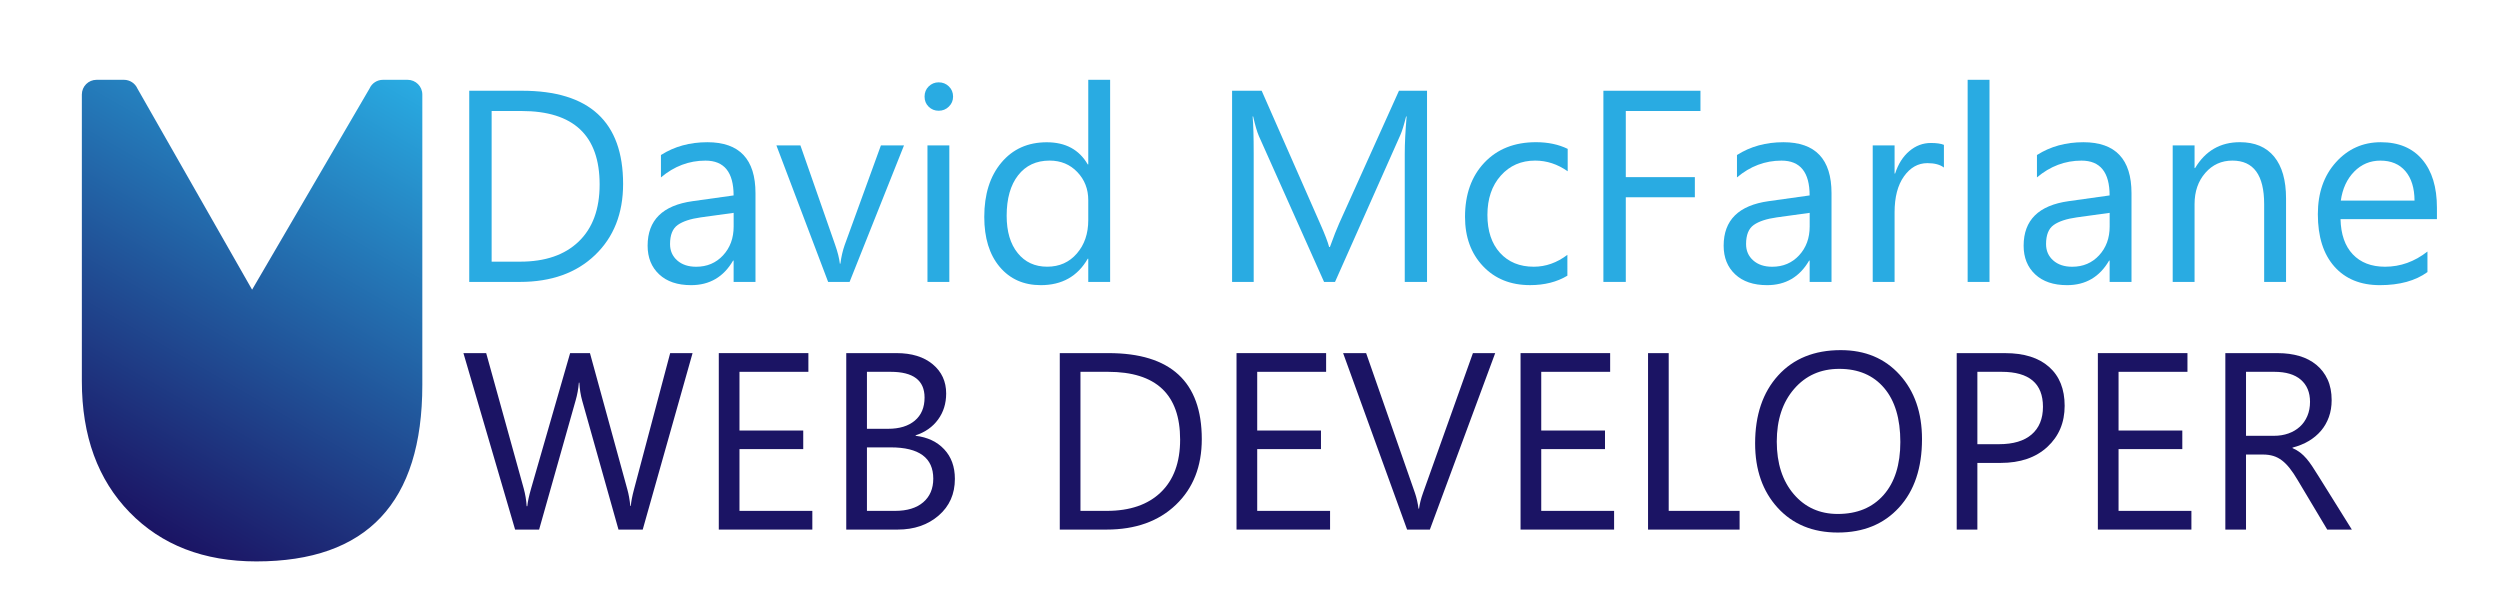 <?xml version="1.0" encoding="utf-8"?>
<!-- Generator: Adobe Illustrator 23.0.6, SVG Export Plug-In . SVG Version: 6.00 Build 0)  -->
<svg version="1.1" xmlns="http://www.w3.org/2000/svg" xmlns:xlink="http://www.w3.org/1999/xlink" x="0px" y="0px"
	 viewBox="0 0 981.06 238.13" style="enable-background:new 0 0 981.06 238.13;" xml:space="preserve">
<style type="text/css">
	.st0{fill:#29ABE2;}
	.st1{fill:#1B1464;}
	.st2{fill:url(#SVGID_1_);}
</style>
<g id="Layer_1">
</g>
<g id="Layer_2">
	<g>
		<path class="st0" d="M184.14,110.64V35.61h20.72c26.44,0,39.66,12.19,39.66,36.57c0,11.58-3.67,20.88-11.01,27.91
			c-7.34,7.03-17.17,10.54-29.48,10.54H184.14z M192.93,43.56v59.12h11.2c9.84,0,17.49-2.63,22.97-7.9
			c5.48-5.27,8.21-12.73,8.21-22.39c0-19.22-10.22-28.83-30.66-28.83H192.93z"/>
		<path class="st0" d="M296.47,110.64h-8.58v-8.37h-0.21c-3.73,6.42-9.23,9.63-16.48,9.63c-5.34,0-9.51-1.41-12.53-4.24
			c-3.02-2.83-4.53-6.57-4.53-11.25c0-10.01,5.89-15.83,17.68-17.47l16.06-2.25c0-9.1-3.68-13.66-11.04-13.66
			c-6.45,0-12.28,2.2-17.47,6.59v-8.79c5.27-3.35,11.34-5.02,18.21-5.02c12.59,0,18.89,6.66,18.89,19.99V110.64z M287.89,83.53
			l-12.92,1.78c-3.98,0.56-6.98,1.54-9,2.96s-3.03,3.92-3.03,7.51c0,2.62,0.93,4.75,2.8,6.41s4.35,2.49,7.46,2.49
			c4.26,0,7.77-1.49,10.54-4.47s4.16-6.76,4.16-11.33V83.53z"/>
		<path class="st0" d="M354.75,57.06l-21.35,53.57h-8.42l-20.3-53.57h9.42l13.6,38.93c1.01,2.86,1.64,5.35,1.88,7.48h0.21
			c0.35-2.69,0.91-5.11,1.67-7.27l14.23-39.13H354.75z"/>
		<path class="st0" d="M368.36,43.46c-1.54,0-2.84-0.52-3.92-1.57c-1.08-1.05-1.62-2.37-1.62-3.98c0-1.6,0.54-2.94,1.62-4
			c1.08-1.06,2.39-1.6,3.92-1.6c1.57,0,2.9,0.53,4,1.6c1.1,1.06,1.65,2.4,1.65,4c0,1.54-0.55,2.84-1.65,3.92
			C371.26,42.92,369.92,43.46,368.36,43.46z M372.54,110.64h-8.58V57.06h8.58V110.64z"/>
		<path class="st0" d="M435.64,110.64h-8.58v-9.1h-0.21c-3.98,6.91-10.12,10.36-18.42,10.36c-6.73,0-12.11-2.4-16.14-7.19
			c-4.03-4.8-6.04-11.33-6.04-19.59c0-8.86,2.23-15.96,6.7-21.29c4.47-5.34,10.41-8,17.84-8c7.36,0,12.71,2.9,16.06,8.68h0.21V31.32
			h8.58V110.64z M427.06,86.41v-7.9c0-4.32-1.43-7.99-4.29-10.99c-2.86-3-6.49-4.5-10.88-4.5c-5.23,0-9.35,1.92-12.35,5.76
			c-3,3.84-4.5,9.14-4.5,15.9c0,6.17,1.44,11.05,4.32,14.62c2.88,3.58,6.74,5.36,11.59,5.36c4.78,0,8.66-1.73,11.64-5.18
			C425.57,96.04,427.06,91.68,427.06,86.41z"/>
		<path class="st0" d="M560,110.64h-8.74V60.31c0-3.98,0.24-8.84,0.73-14.6h-0.21c-0.84,3.38-1.59,5.81-2.25,7.27l-25.64,57.66
			h-4.29L494.02,53.4c-0.73-1.67-1.48-4.24-2.25-7.69h-0.21c0.28,3,0.42,7.9,0.42,14.7v50.23h-8.48V35.61h11.61l23.02,52.32
			c1.78,4.01,2.93,7.01,3.45,9h0.31c1.5-4.12,2.7-7.19,3.61-9.21l23.49-52.11H560V110.64z"/>
		<path class="st0" d="M615.09,108.18c-4.12,2.48-9,3.71-14.65,3.71c-7.64,0-13.8-2.49-18.49-7.46c-4.69-4.97-7.04-11.41-7.04-19.33
			c0-8.82,2.53-15.91,7.59-21.27c5.06-5.35,11.81-8.03,20.25-8.03c4.71,0,8.86,0.87,12.45,2.62v8.79
			c-3.98-2.79-8.23-4.19-12.77-4.19c-5.48,0-9.97,1.96-13.47,5.89c-3.51,3.92-5.26,9.08-5.26,15.46c0,6.28,1.65,11.23,4.94,14.86
			c3.3,3.63,7.72,5.44,13.26,5.44c4.67,0,9.07-1.55,13.18-4.66V108.18z"/>
		<path class="st0" d="M667.3,43.56h-29.3v25.95h27.1v7.9h-27.1v33.22h-8.79V35.61h38.09V43.56z"/>
		<path class="st0" d="M718.73,110.64h-8.58v-8.37h-0.21c-3.73,6.42-9.23,9.63-16.48,9.63c-5.34,0-9.51-1.41-12.53-4.24
			s-4.53-6.57-4.53-11.25c0-10.01,5.89-15.83,17.68-17.47l16.06-2.25c0-9.1-3.68-13.66-11.04-13.66c-6.45,0-12.28,2.2-17.47,6.59
			v-8.79c5.27-3.35,11.34-5.02,18.21-5.02c12.59,0,18.89,6.66,18.89,19.99V110.64z M710.15,83.53l-12.92,1.78
			c-3.98,0.56-6.98,1.54-9,2.96s-3.03,3.92-3.03,7.51c0,2.62,0.93,4.75,2.8,6.41s4.35,2.49,7.46,2.49c4.26,0,7.77-1.49,10.54-4.47
			s4.16-6.76,4.16-11.33V83.53z"/>
		<path class="st0" d="M762.84,65.75c-1.5-1.15-3.66-1.73-6.49-1.73c-3.66,0-6.72,1.73-9.18,5.18s-3.69,8.16-3.69,14.13v27.31h-8.58
			V57.06h8.58V68.1h0.21c1.22-3.77,3.09-6.7,5.6-8.82s5.32-3.17,8.42-3.17c2.23,0,3.94,0.24,5.13,0.73V65.75z"/>
		<path class="st0" d="M780.73,110.64h-8.58V31.32h8.58V110.64z"/>
		<path class="st0" d="M836.45,110.64h-8.58v-8.37h-0.21c-3.73,6.42-9.23,9.63-16.48,9.63c-5.34,0-9.51-1.41-12.53-4.24
			s-4.53-6.57-4.53-11.25c0-10.01,5.89-15.83,17.68-17.47l16.06-2.25c0-9.1-3.68-13.66-11.04-13.66c-6.45,0-12.28,2.2-17.47,6.59
			v-8.79c5.27-3.35,11.34-5.02,18.21-5.02c12.59,0,18.89,6.66,18.89,19.99V110.64z M827.87,83.53l-12.92,1.78
			c-3.98,0.56-6.98,1.54-9,2.96c-2.02,1.41-3.03,3.92-3.03,7.51c0,2.62,0.93,4.75,2.8,6.41s4.35,2.49,7.46,2.49
			c4.26,0,7.77-1.49,10.54-4.47s4.16-6.76,4.16-11.33V83.53z"/>
		<path class="st0" d="M897.09,110.64h-8.58V80.08c0-11.37-4.15-17.06-12.45-17.06c-4.29,0-7.84,1.61-10.65,4.84
			c-2.81,3.23-4.21,7.3-4.21,12.22v30.55h-8.58V57.06h8.58v8.89h0.21c4.05-6.77,9.91-10.15,17.58-10.15
			c5.86,0,10.34,1.89,13.45,5.68c3.1,3.79,4.66,9.25,4.66,16.4V110.64z"/>
		<path class="st0" d="M956.31,85.99h-37.83c0.14,5.96,1.74,10.57,4.81,13.81c3.07,3.24,7.29,4.87,12.66,4.87
			c6.03,0,11.58-1.99,16.64-5.96v8.06c-4.71,3.42-10.93,5.13-18.68,5.13c-7.57,0-13.52-2.43-17.84-7.3
			c-4.32-4.87-6.49-11.71-6.49-20.54c0-8.34,2.36-15.13,7.09-20.38s10.59-7.87,17.61-7.87s12.43,2.27,16.27,6.8
			c3.84,4.53,5.76,10.83,5.76,18.89V85.99z M947.52,78.72c-0.03-4.95-1.23-8.81-3.58-11.56s-5.62-4.13-9.81-4.13
			c-4.05,0-7.48,1.45-10.31,4.34c-2.83,2.9-4.57,6.68-5.23,11.35H947.52z"/>
	</g>
	<g>
		<path class="st1" d="M271.78,138.57l-19.56,69.25h-9.51l-14.25-50.61c-0.61-2.16-0.98-4.51-1.11-7.05h-0.19
			c-0.19,2.38-0.61,4.7-1.26,6.95l-14.34,50.71h-9.42l-20.28-69.25h8.93l14.73,53.12c0.61,2.22,1,4.54,1.16,6.95h0.24
			c0.16-1.71,0.66-4.02,1.5-6.95l15.31-53.12h7.78l14.68,53.51c0.52,1.84,0.9,3.99,1.16,6.47h0.19c0.13-1.67,0.56-3.9,1.3-6.66
			l14.15-53.32H271.78z"/>
		<path class="st1" d="M318.77,207.82h-36.7v-69.25h35.16v7.34h-27.04v23.04h25.02v7.29h-25.02v24.24h28.59V207.82z"/>
		<path class="st1" d="M332.09,207.82v-69.25h19.7c5.99,0,10.74,1.46,14.25,4.39s5.26,6.75,5.26,11.45c0,3.93-1.06,7.34-3.19,10.24
			c-2.12,2.9-5.05,4.96-8.79,6.18v0.19c4.67,0.55,8.4,2.31,11.2,5.29s4.2,6.85,4.2,11.61c0,5.92-2.12,10.72-6.37,14.39
			s-9.61,5.51-16.08,5.51H332.09z M340.21,145.91v22.36h8.31c4.44,0,7.94-1.07,10.48-3.21s3.82-5.16,3.82-9.06
			c0-6.73-4.43-10.09-13.28-10.09H340.21z M340.21,175.56v24.92h11.01c4.77,0,8.46-1.13,11.08-3.38c2.62-2.25,3.94-5.34,3.94-9.27
			c0-8.18-5.57-12.27-16.71-12.27H340.21z"/>
		<path class="st1" d="M415.88,207.82v-69.25h19.12c24.4,0,36.61,11.25,36.61,33.76c0,10.69-3.39,19.28-10.17,25.76
			c-6.78,6.49-15.85,9.73-27.21,9.73H415.88z M424,145.91v54.57h10.33c9.08,0,16.15-2.43,21.2-7.29c5.05-4.86,7.58-11.75,7.58-20.67
			c0-17.74-9.43-26.61-28.3-26.61H424z"/>
		<path class="st1" d="M521.94,207.82h-36.7v-69.25h35.16v7.34h-27.04v23.04h25.02v7.29h-25.02v24.24h28.59V207.82z"/>
		<path class="st1" d="M586.75,138.57l-25.64,69.25h-8.93l-25.11-69.25h9.03l19.17,54.91c0.61,1.77,1.08,3.82,1.4,6.13h0.19
			c0.26-1.93,0.79-4.01,1.59-6.23l19.56-54.81H586.75z"/>
		<path class="st1" d="M633.4,207.82h-36.7v-69.25h35.16v7.34h-27.04v23.04h25.02v7.29h-25.02v24.24h28.59V207.82z"/>
		<path class="st1" d="M682.66,207.82h-35.93v-69.25h8.11v61.91h27.82V207.82z"/>
		<path class="st1" d="M721.2,208.98c-9.82,0-17.68-3.24-23.59-9.71c-5.91-6.47-8.86-14.89-8.86-25.26
			c0-11.14,3.01-20.03,9.03-26.66c6.02-6.63,14.21-9.95,24.58-9.95c9.56,0,17.27,3.22,23.11,9.66c5.84,6.44,8.77,14.86,8.77,25.26
			c0,11.3-2.99,20.24-8.98,26.8C739.26,205.7,731.25,208.98,721.2,208.98z M721.78,144.75c-7.28,0-13.18,2.62-17.72,7.87
			c-4.54,5.25-6.81,12.14-6.81,20.67c0,8.53,2.21,15.4,6.64,20.6s10.2,7.8,17.31,7.8c7.6,0,13.59-2.48,17.97-7.44
			c4.38-4.96,6.57-11.9,6.57-20.81c0-9.14-2.12-16.21-6.37-21.2S729.25,144.75,721.78,144.75z"/>
		<path class="st1" d="M775.97,181.65v26.18h-8.11v-69.25h19.03c7.41,0,13.14,1.8,17.22,5.41c4.07,3.61,6.11,8.69,6.11,15.26
			c0,6.57-2.26,11.94-6.79,16.13s-10.63,6.28-18.33,6.28H775.97z M775.97,145.91v28.4h8.5c5.6,0,9.88-1.28,12.82-3.84
			s4.42-6.17,4.42-10.84c0-9.14-5.41-13.72-16.23-13.72H775.97z"/>
		<path class="st1" d="M859.95,207.82h-36.7v-69.25h35.16v7.34h-27.04v23.04h25.02v7.29h-25.02v24.24h28.59V207.82z"/>
		<path class="st1" d="M922.92,207.82h-9.66l-11.59-19.41c-1.06-1.8-2.09-3.34-3.09-4.61c-1-1.27-2.02-2.31-3.07-3.11
			c-1.05-0.8-2.17-1.39-3.38-1.76s-2.57-0.56-4.08-0.56h-6.66v29.46h-8.11v-69.25h20.67c3.03,0,5.82,0.38,8.38,1.13
			s4.78,1.91,6.66,3.45c1.88,1.55,3.36,3.47,4.42,5.77c1.06,2.3,1.59,5,1.59,8.09c0,2.41-0.36,4.63-1.09,6.64s-1.75,3.81-3.09,5.38
			s-2.95,2.92-4.83,4.03s-4,1.97-6.35,2.58v0.19c1.16,0.52,2.17,1.1,3.02,1.76c0.85,0.66,1.67,1.44,2.44,2.34s1.54,1.92,2.29,3.07
			s1.6,2.47,2.54,3.98L922.92,207.82z M881.39,145.91v25.11h11.01c2.03,0,3.9-0.31,5.63-0.92c1.72-0.61,3.21-1.49,4.47-2.63
			c1.26-1.14,2.24-2.54,2.95-4.2s1.06-3.52,1.06-5.58c0-3.7-1.2-6.59-3.6-8.67c-2.4-2.08-5.87-3.11-10.41-3.11H881.39z"/>
	</g>
	<path d="M-21.57,152.62"/>
	<g>
		<linearGradient id="SVGID_1_" gradientUnits="userSpaceOnUse" x1="147.109" y1="23.009" x2="44.783" y2="200.242">
			<stop  offset="0" style="stop-color:#29ABE2"/>
			<stop  offset="1" style="stop-color:#1B1464"/>
		</linearGradient>
		<path class="st2" d="M165.73,37.09v113.97c0,46.17-21.71,69.25-65.14,69.25c-20.61,0-37.17-6.39-49.7-19.24
			c-12.5-12.82-18.77-29.97-18.77-51.5V37.09c0-3.2,2.57-5.77,5.77-5.77h10.74c2.31,0,4.37,1.35,5.3,3.43l45,78.93l46.09-78.95
			c0.91-2.08,2.99-3.41,5.25-3.41h9.7C163.13,31.32,165.73,33.89,165.73,37.09z"/>
	</g>
</g>
</svg>
